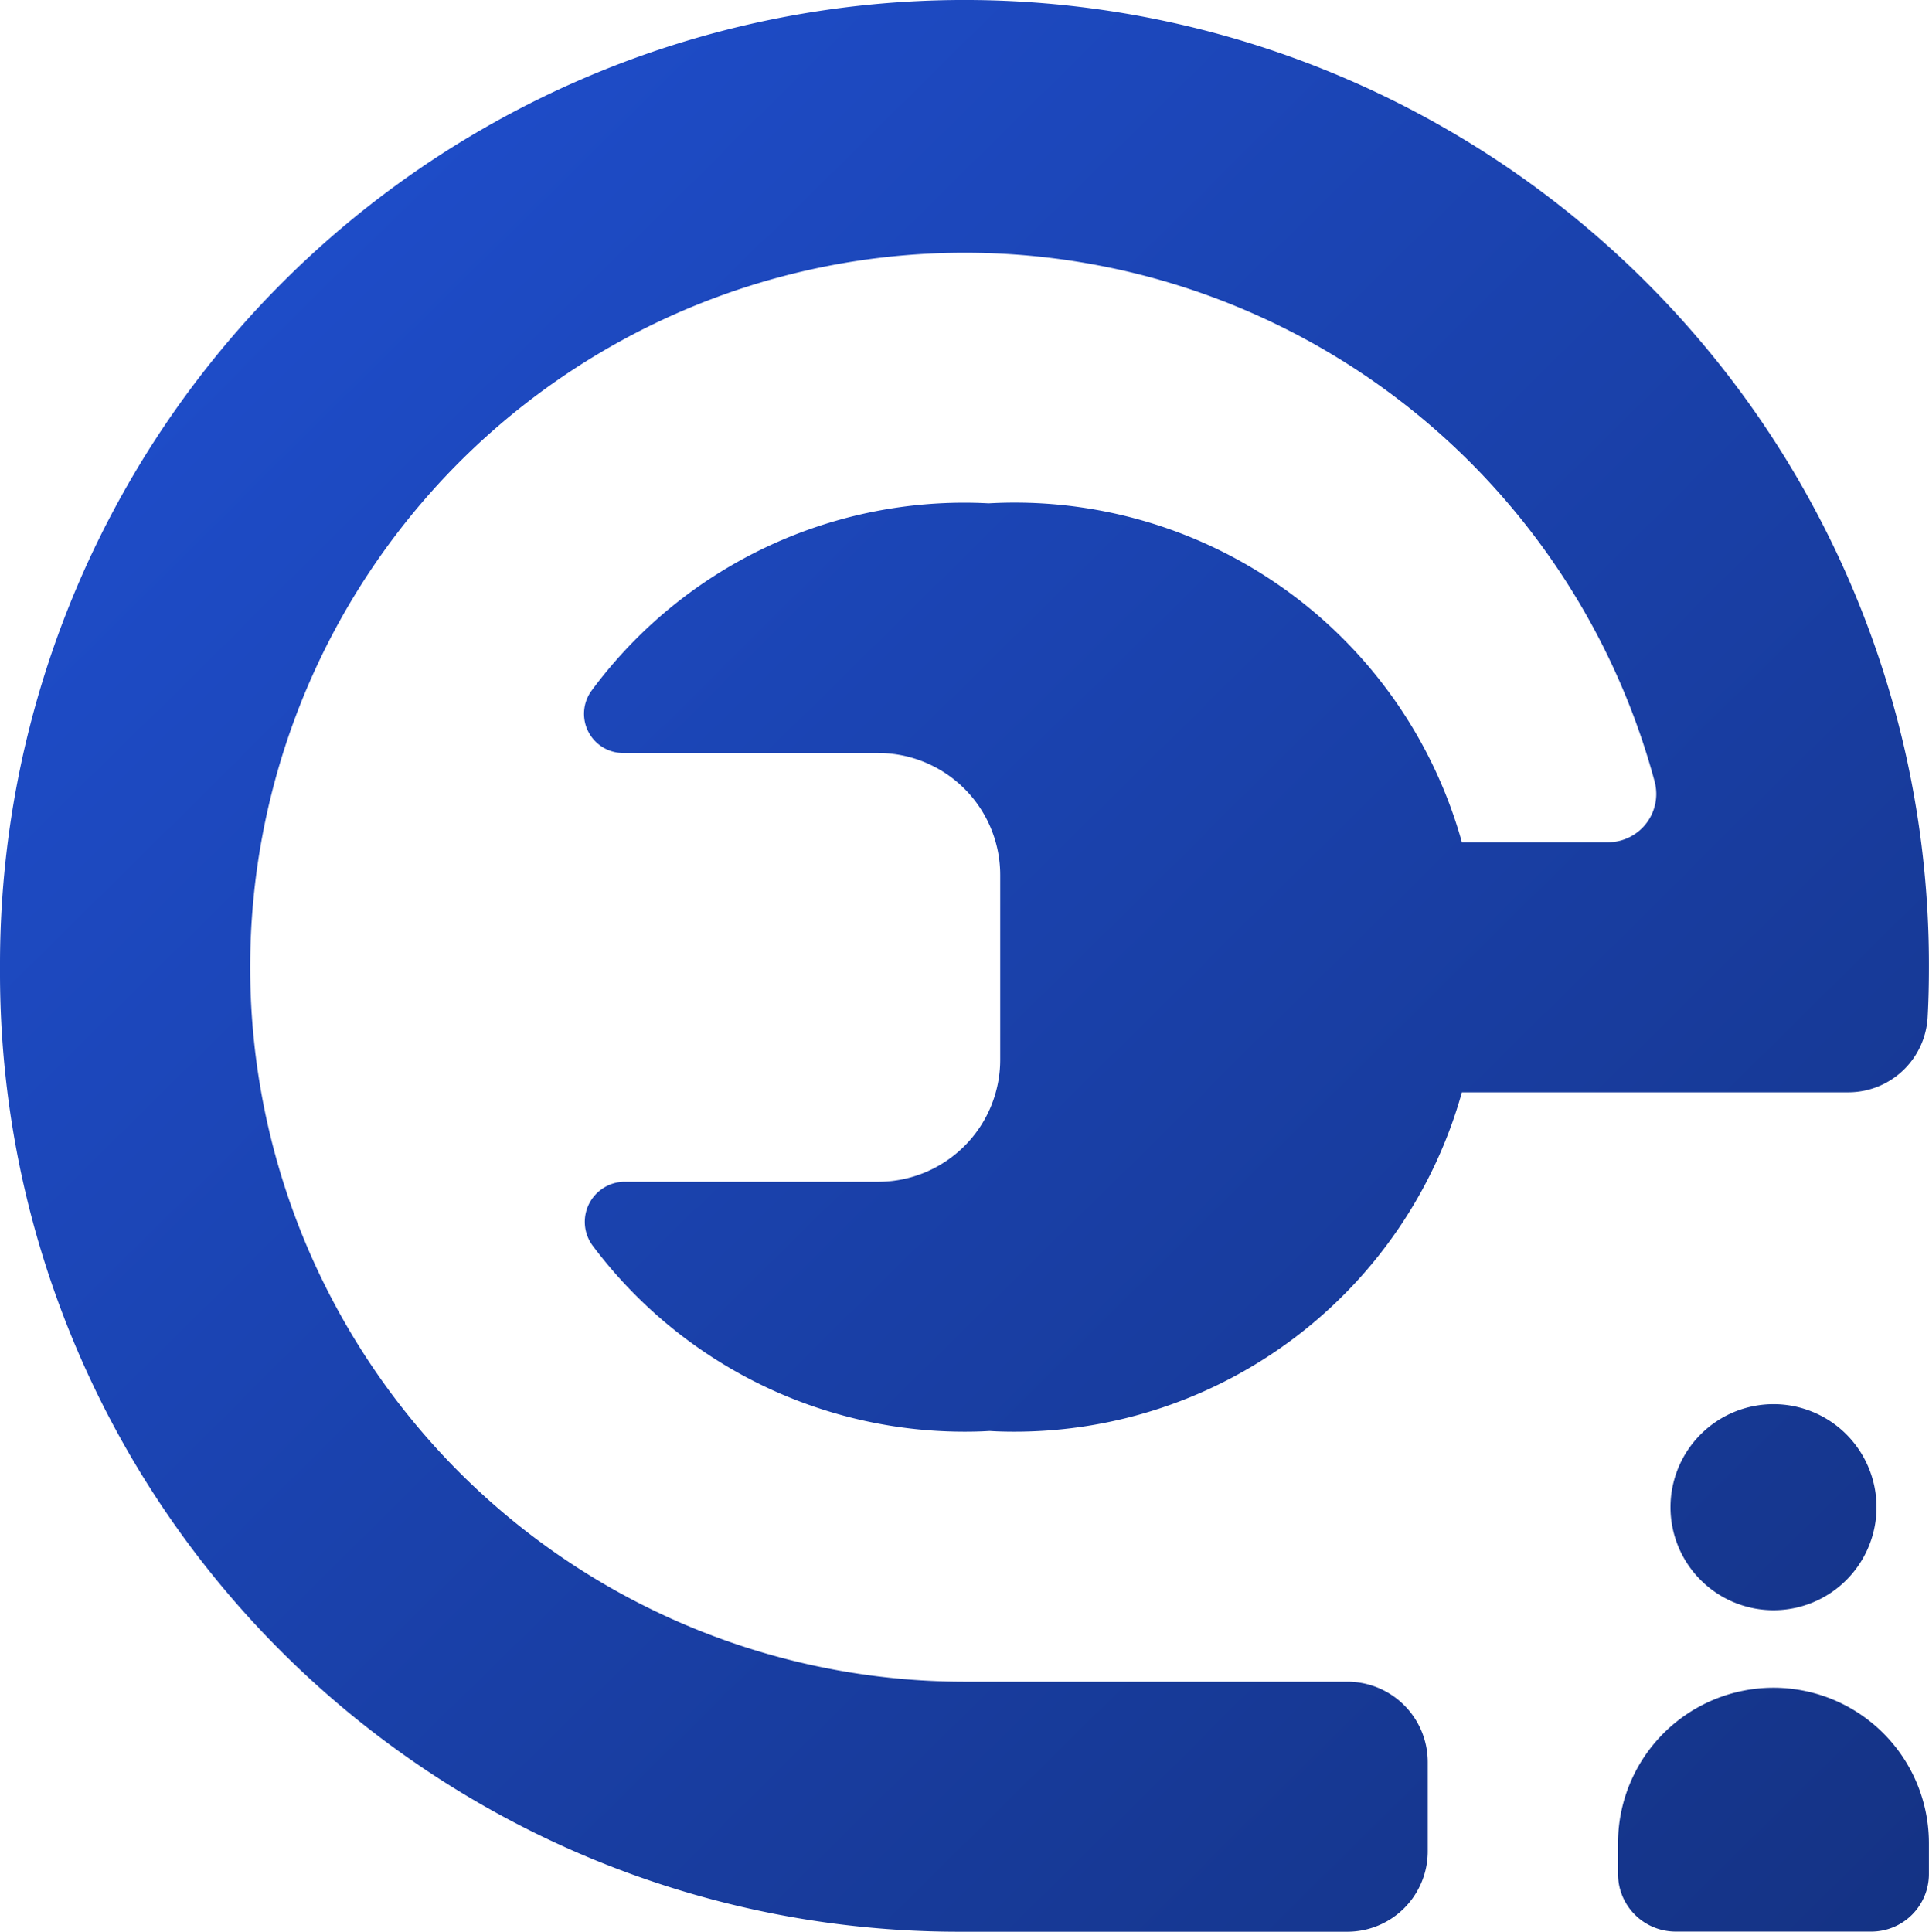 <svg xmlns="http://www.w3.org/2000/svg" xmlns:xlink="http://www.w3.org/1999/xlink" width="90.403" height="90.535" viewBox="0 0 90.403 90.535">
  <defs>
    <linearGradient id="linear-gradient" x1="-0.026" y1="-0.018" x2="1" y2="1.02" gradientUnits="objectBoundingBox">
      <stop offset="0" stop-color="#2051d5"/>
      <stop offset="1" stop-color="#143283"/>
    </linearGradient>
  </defs>
  <path id="mainlogo" d="M90.4,45.335c0,.783-.017,1.566-.059,2.332a3.726,3.726,0,0,1-3.729,3.527h-18.1A21.773,21.773,0,0,1,47.549,67.1c-.4,0-.783-.008-1.17-.034-.387.025-.783.034-1.179.034a21.778,21.778,0,0,1-17.41-8.7,1.876,1.876,0,0,1,.354-2.627,1.855,1.855,0,0,1,1.137-.387H41.159a5.72,5.72,0,0,0,5.716-5.716V41.008a5.72,5.72,0,0,0-5.716-5.716H29.213a1.838,1.838,0,0,1-1.49-2.921,21.709,21.709,0,0,1,18.605-8.781h.008A21.754,21.754,0,0,1,68.512,39.475h6.844a2.264,2.264,0,0,0,2.265-2.256,2.309,2.309,0,0,0-.076-.589A33.485,33.485,0,1,0,45.209,78.816H63.14a3.769,3.769,0,0,1,3.772,3.763v4.193a3.769,3.769,0,0,1-3.772,3.763H44.9A44.929,44.929,0,0,1,0,45.579v-.514a45.2,45.2,0,0,1,90.4.269M83.116,79.1a7.287,7.287,0,0,0-7.287,7.287v1.441a2.7,2.7,0,0,0,2.7,2.7H87.7a2.7,2.7,0,0,0,2.7-2.7V86.392A7.287,7.287,0,0,0,83.116,79.1m-4.828-8.462h0a4.828,4.828,0,1,0,4.828-4.828,4.829,4.829,0,0,0-4.828,4.828" transform="translate(0 0)" fill="url(#linear-gradient)"/>
</svg>
